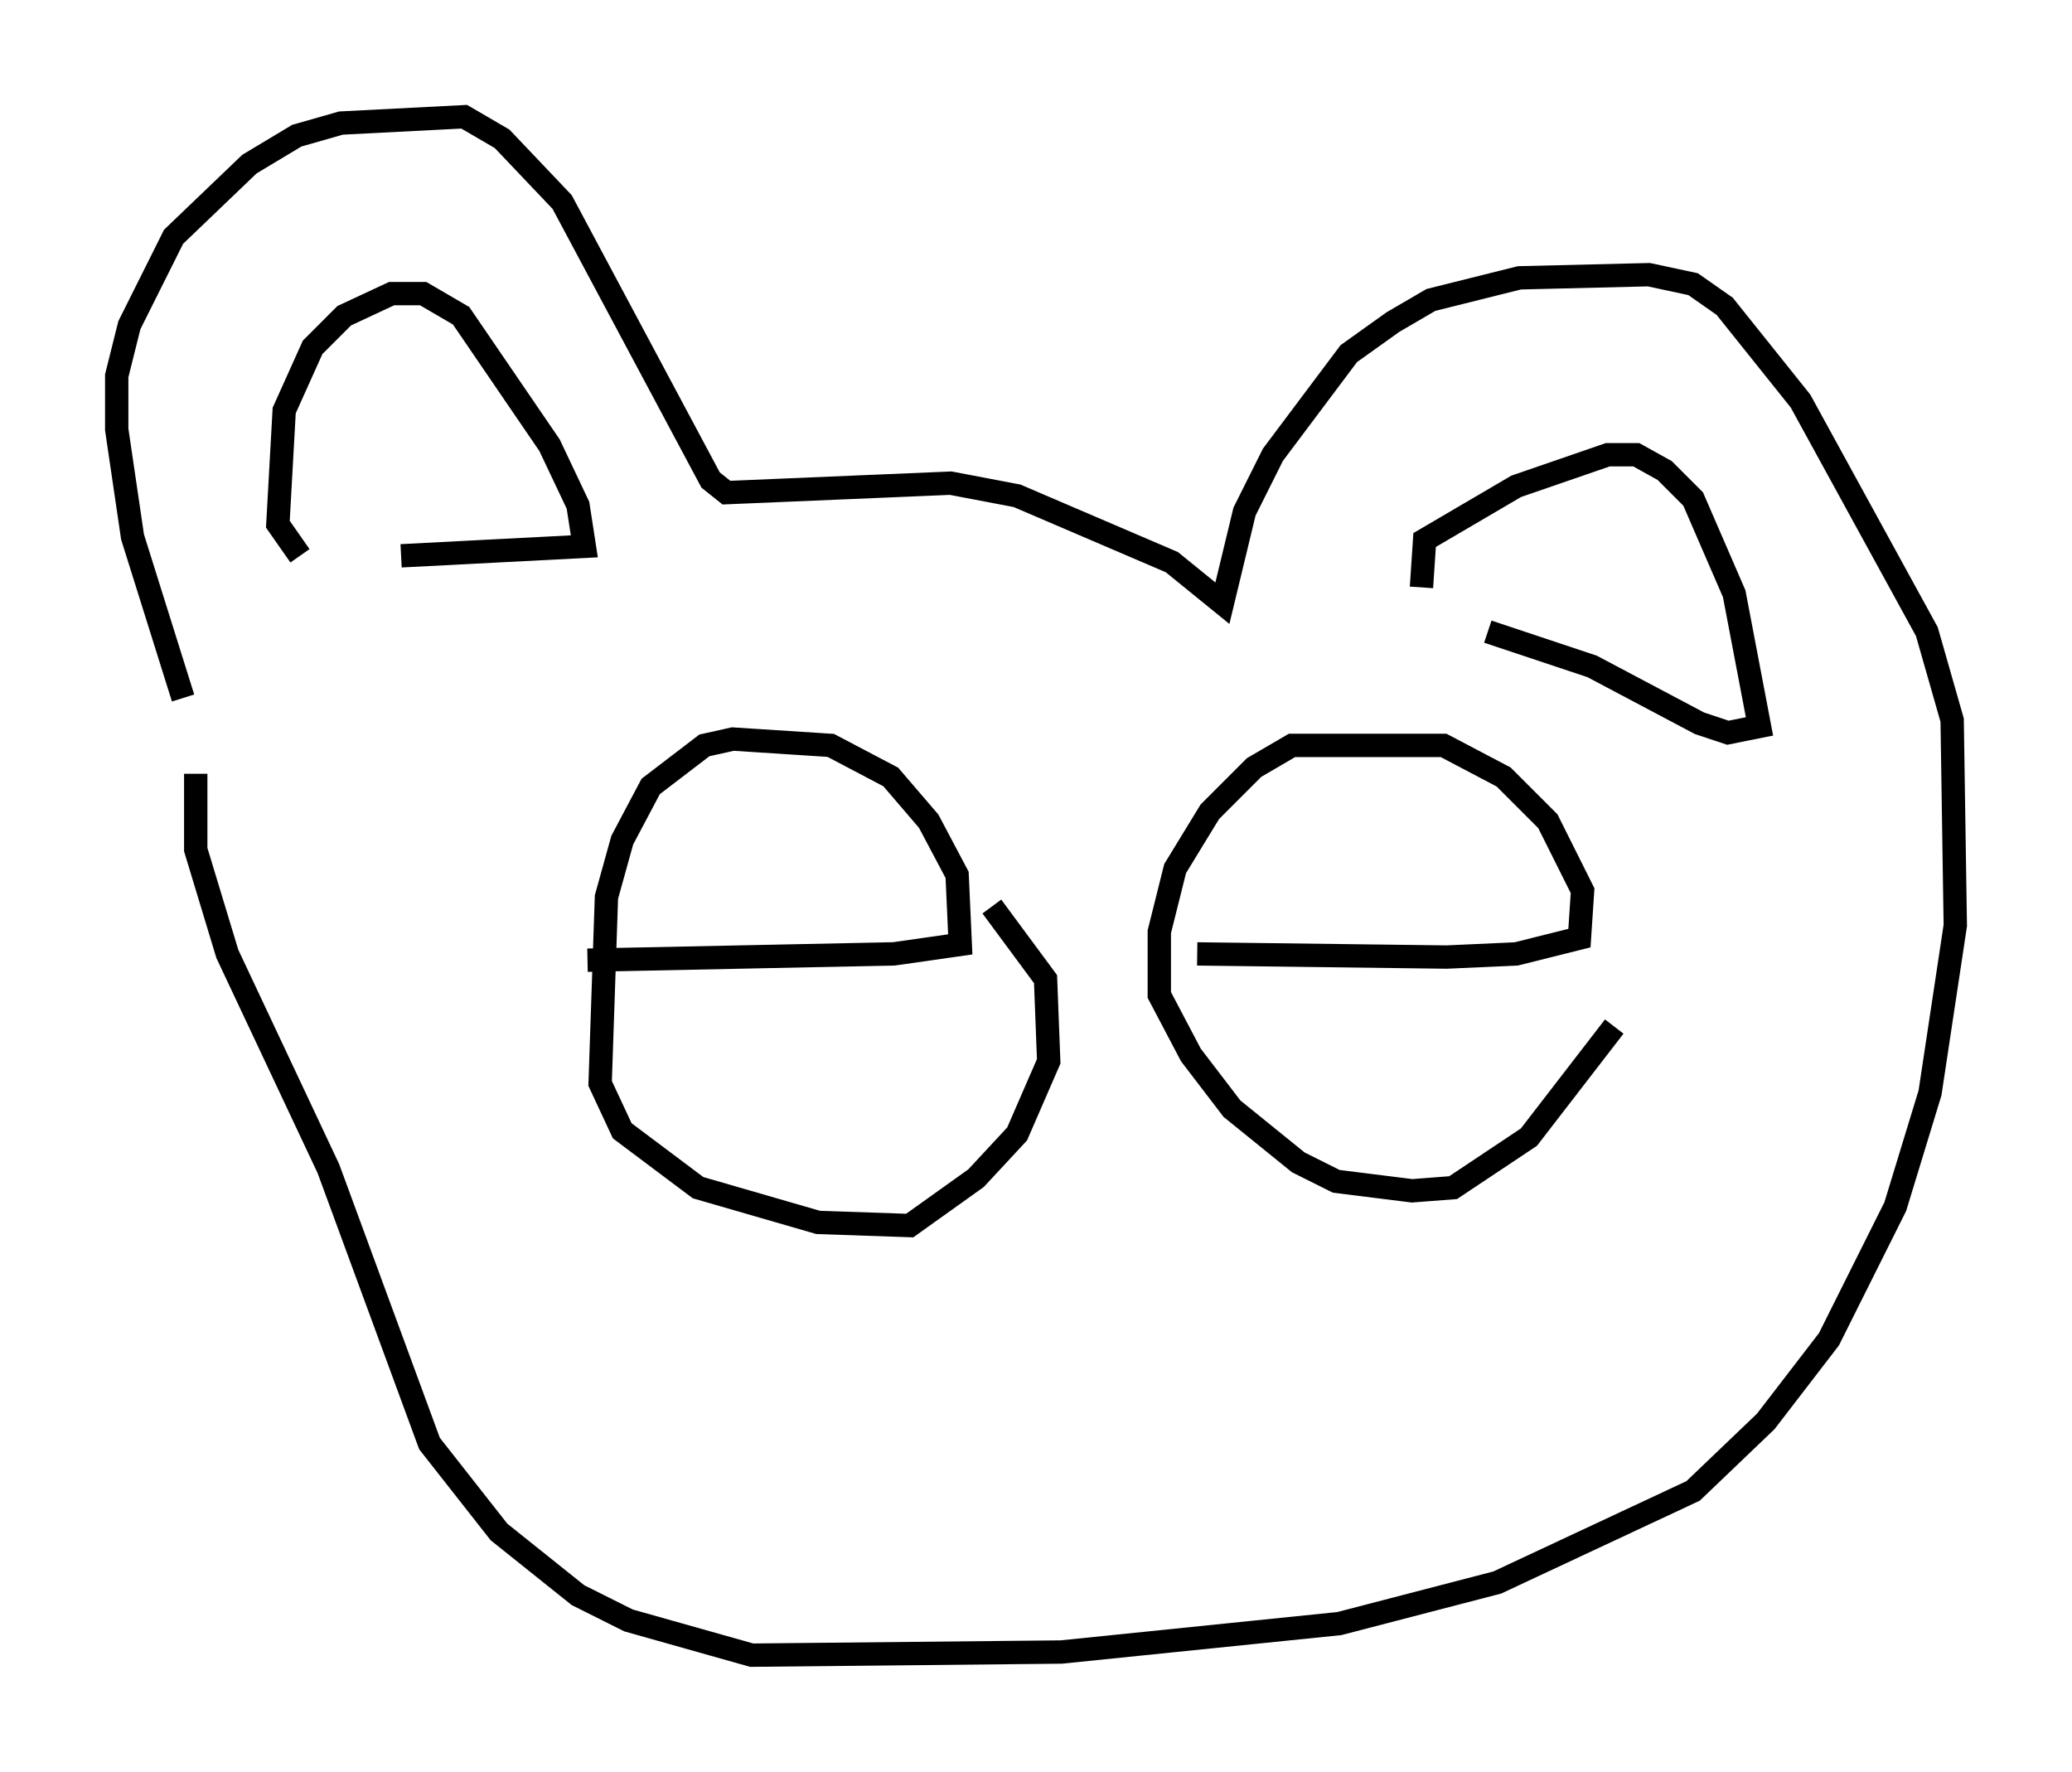 <?xml version="1.0" encoding="utf-8" ?>
<svg baseProfile="full" height="75.899" version="1.1" width="88.754" xmlns="http://www.w3.org/2000/svg" xmlns:ev="http://www.w3.org/2001/xml-events" xmlns:xlink="http://www.w3.org/1999/xlink"><defs /><rect fill="white" height="75.899" width="88.754" x="0" y="0" /><path d="M8.654, 29.898 m-0.812, 0.0 l-2.165, -6.901 -0.677, -4.601 l0.0, -2.3 0.541, -2.165 l1.894, -3.789 3.248, -3.112 l2.03, -1.218 1.894, -0.541 l5.277, -0.271 1.624, 0.947 l2.571, 2.706 6.36, 11.908 l0.677, 0.541 9.607, -0.406 l2.842, 0.541 6.631, 2.842 l2.165, 1.759 0.947, -3.924 l1.218, -2.436 3.248, -4.33 l1.894, -1.353 1.624, -0.947 l3.789, -0.947 5.548, -0.135 l1.894, 0.406 1.353, 0.947 l3.248, 4.059 5.413, 9.878 l1.083, 3.789 0.135, 8.796 l-1.083, 7.172 -1.488, 4.871 l-2.842, 5.683 -2.706, 3.518 l-3.112, 2.977 -8.39, 3.924 l-6.766, 1.759 -11.908, 1.218 l-13.261, 0.135 -5.277, -1.488 l-2.165, -1.083 -3.383, -2.706 l-2.977, -3.789 -4.33, -11.773 l-4.33, -9.202 -1.353, -4.465 l0.0, -3.248 m4.465, -9.337 l-0.947, -1.353 0.271, -4.871 l1.218, -2.706 1.353, -1.353 l2.03, -0.947 1.353, 0.0 l1.624, 0.947 3.789, 5.548 l1.218, 2.571 0.271, 1.759 l-7.848, 0.406 m43.707, 1.353 l0.135, -2.03 3.924, -2.3 l3.924, -1.353 1.218, 0.0 l1.218, 0.677 1.218, 1.218 l1.759, 4.059 1.083, 5.683 l-1.353, 0.271 -1.218, -0.406 l-4.601, -2.436 -4.465, -1.488 m-38.565, 14.073 l13.126, -0.271 2.842, -0.406 l-0.135, -2.977 -1.218, -2.3 l-1.624, -1.894 -2.571, -1.353 l-4.195, -0.271 -1.218, 0.271 l-2.3, 1.759 -1.218, 2.3 l-0.677, 2.436 -0.271, 7.984 l0.947, 2.03 3.248, 2.436 l5.142, 1.488 3.924, 0.135 l2.842, -2.03 1.759, -1.894 l1.353, -3.112 -0.135, -3.518 l-2.3, -3.112 m8.796, 2.03 l10.69, 0.135 2.977, -0.135 l2.706, -0.677 0.135, -2.03 l-1.488, -2.977 -1.894, -1.894 l-2.571, -1.353 -6.495, 0.0 l-1.624, 0.947 -1.894, 1.894 l-1.488, 2.436 -0.677, 2.706 l0.0, 2.706 1.353, 2.571 l1.759, 2.3 2.842, 2.3 l1.624, 0.812 3.248, 0.406 l1.759, -0.135 3.248, -2.165 l3.654, -4.736 " fill="none" stroke="black" stroke-width="1" /></svg>